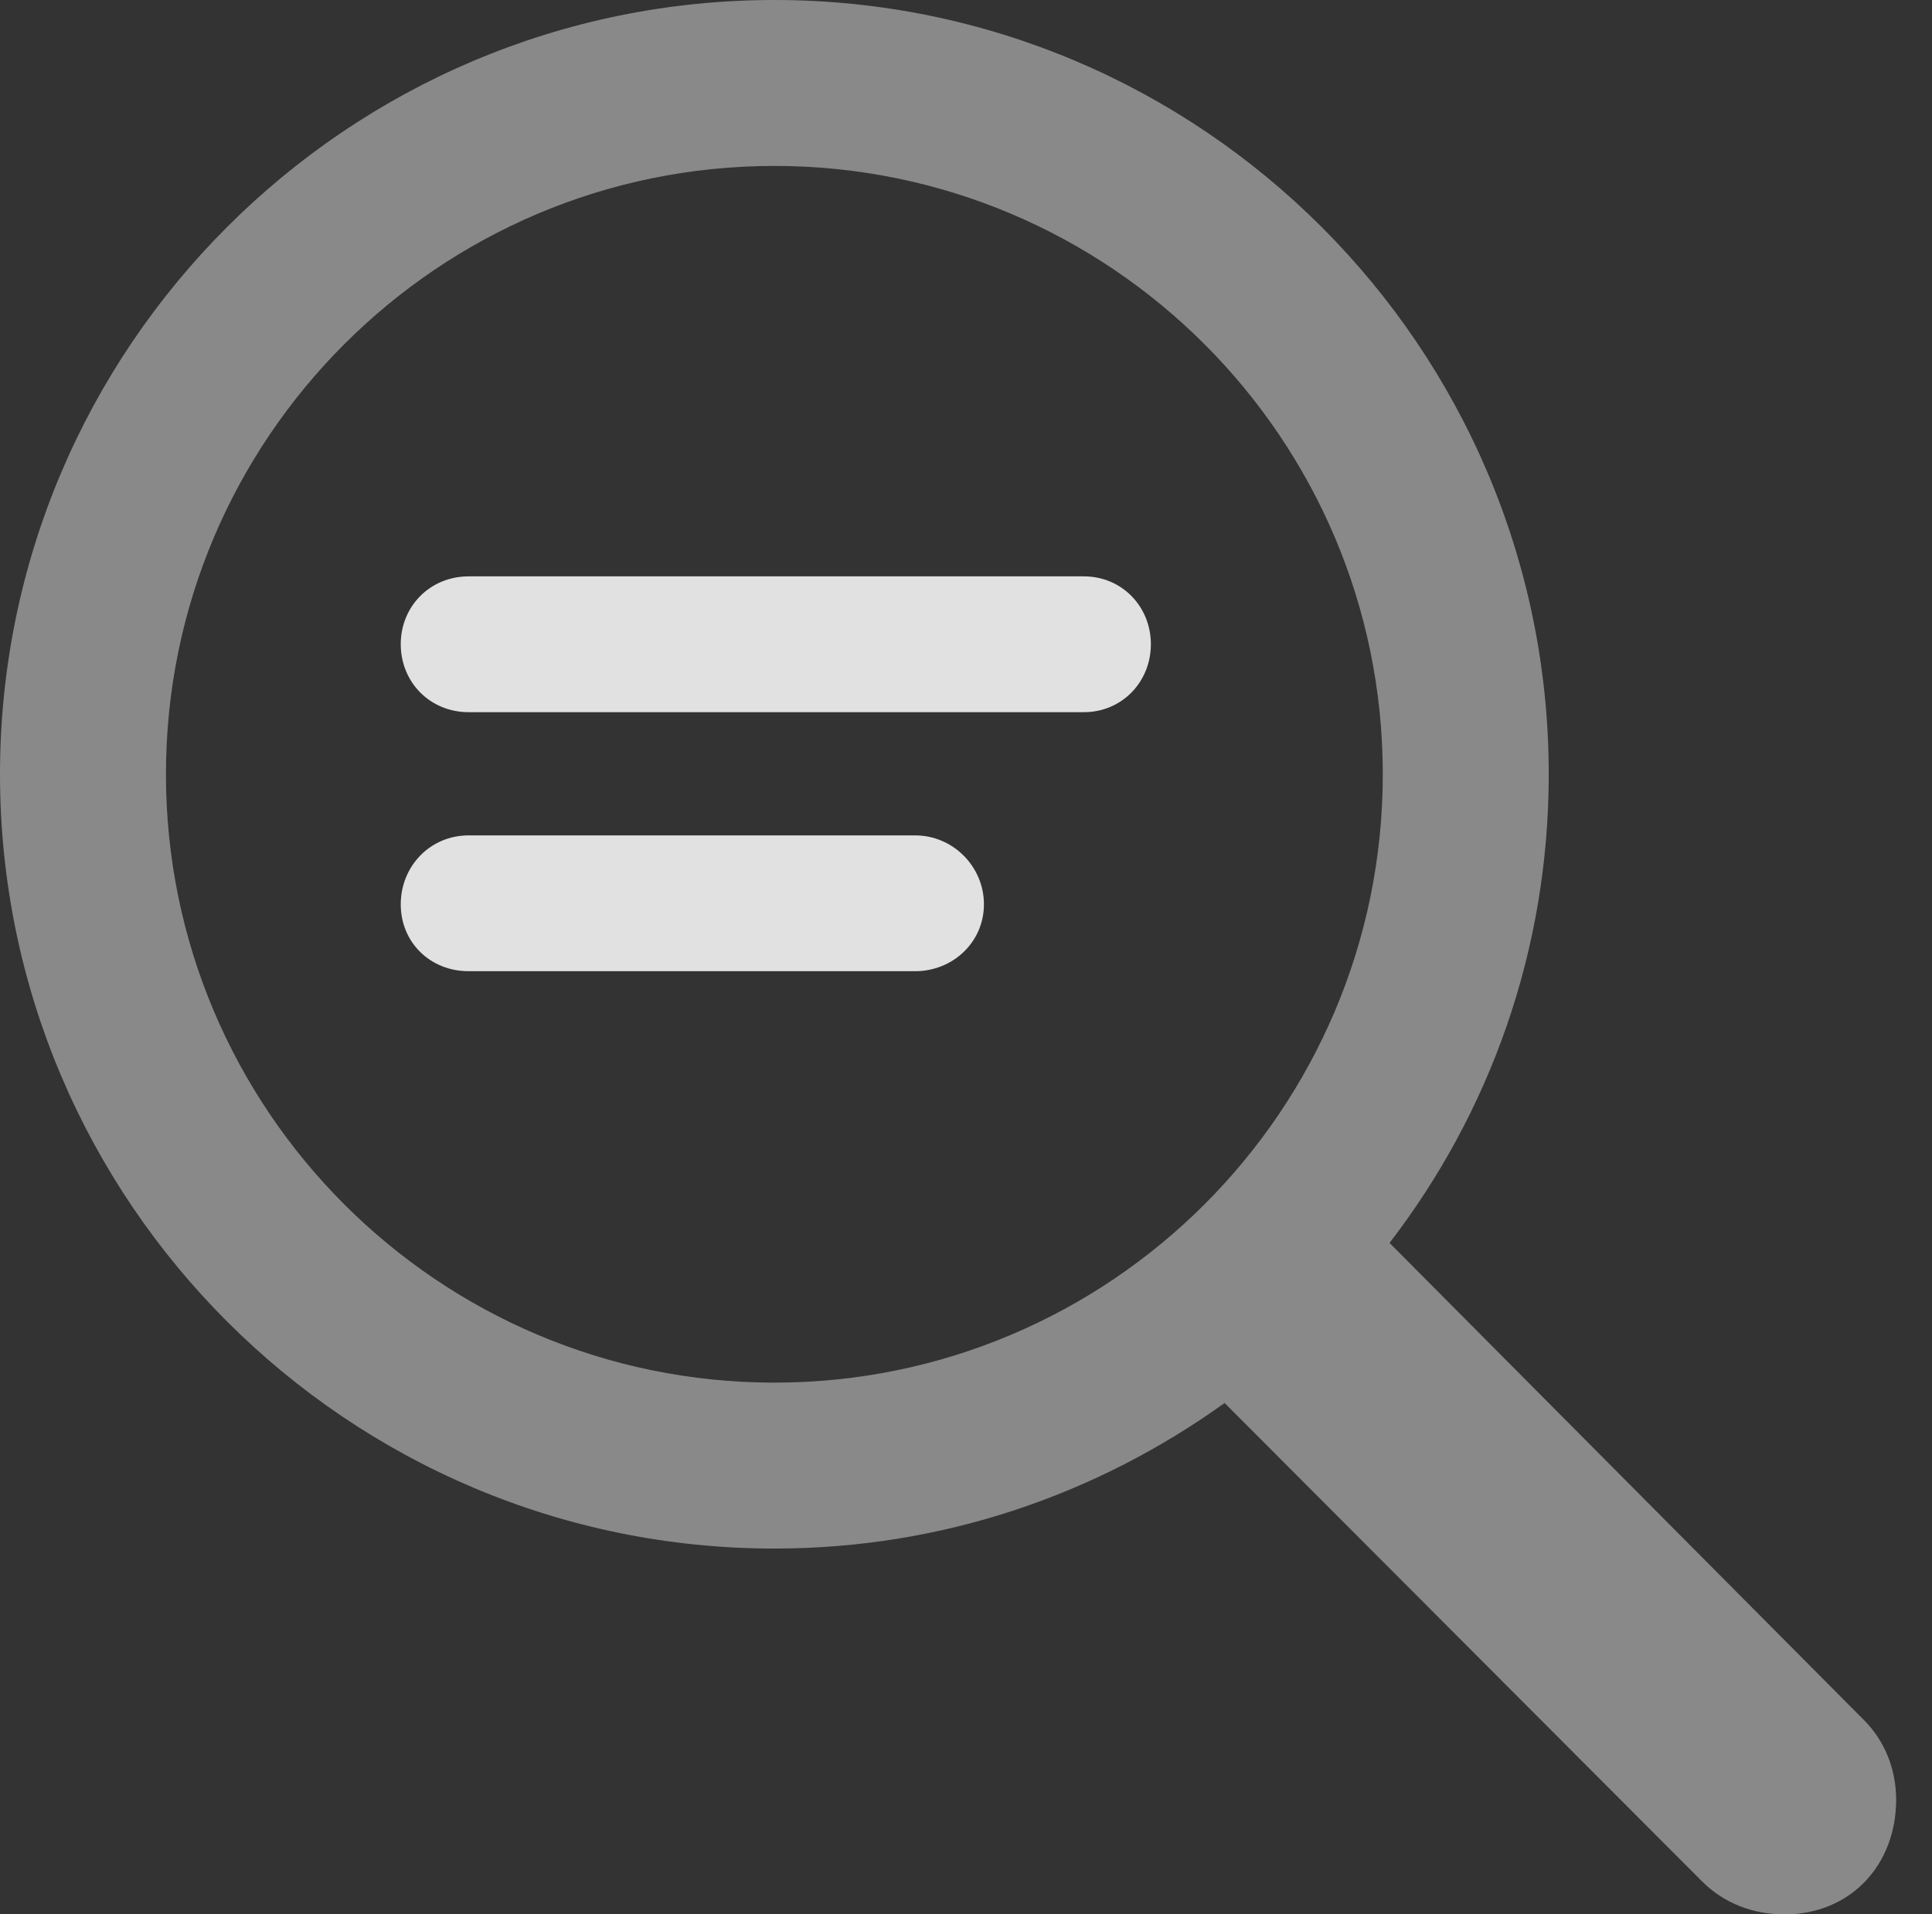 <?xml version="1.0" encoding="UTF-8"?>
<!--Generator: Apple Native CoreSVG 341-->
<!DOCTYPE svg
PUBLIC "-//W3C//DTD SVG 1.1//EN"
       "http://www.w3.org/Graphics/SVG/1.1/DTD/svg11.dtd">
<svg version="1.1" xmlns="http://www.w3.org/2000/svg" xmlns:xlink="http://www.w3.org/1999/xlink" viewBox="0 0 19.443 19.268">
 <rect x="0" y="0" width="19.443" height="19.268" fill="#333333" stroke="none"/>
 <g>
  <rect height="19.268" opacity="0" width="19.443" x="0" y="0"/>
  <path d="M0 7.793C0 12.09 3.496 15.586 7.793 15.586C9.492 15.586 11.045 15.039 12.324 14.121L17.129 18.936C17.354 19.16 17.646 19.268 17.959 19.268C18.623 19.268 19.082 18.77 19.082 18.115C19.082 17.803 18.965 17.52 18.76 17.314L13.984 12.51C14.99 11.201 15.586 9.57 15.586 7.793C15.586 3.496 12.09 0 7.793 0C3.496 0 0 3.496 0 7.793ZM1.67 7.793C1.67 4.414 4.414 1.67 7.793 1.67C11.172 1.67 13.916 4.414 13.916 7.793C13.916 11.172 11.172 13.916 7.793 13.916C4.414 13.916 1.67 11.172 1.67 7.793Z" fill="white" fill-opacity="0.425"/>
  <path d="M4.717 7.168L10.908 7.168C11.289 7.168 11.582 6.865 11.582 6.484C11.582 6.104 11.289 5.801 10.908 5.801L4.717 5.801C4.326 5.801 4.033 6.104 4.033 6.484C4.033 6.865 4.326 7.168 4.717 7.168Z" fill="white" fill-opacity="0.85"/>
  <path d="M4.717 9.775L9.209 9.775C9.59 9.775 9.902 9.482 9.902 9.102C9.902 8.721 9.59 8.408 9.209 8.408L4.717 8.408C4.326 8.408 4.033 8.721 4.033 9.102C4.033 9.482 4.326 9.775 4.717 9.775Z" fill="white" fill-opacity="0.85"/>
 </g>
</svg>
